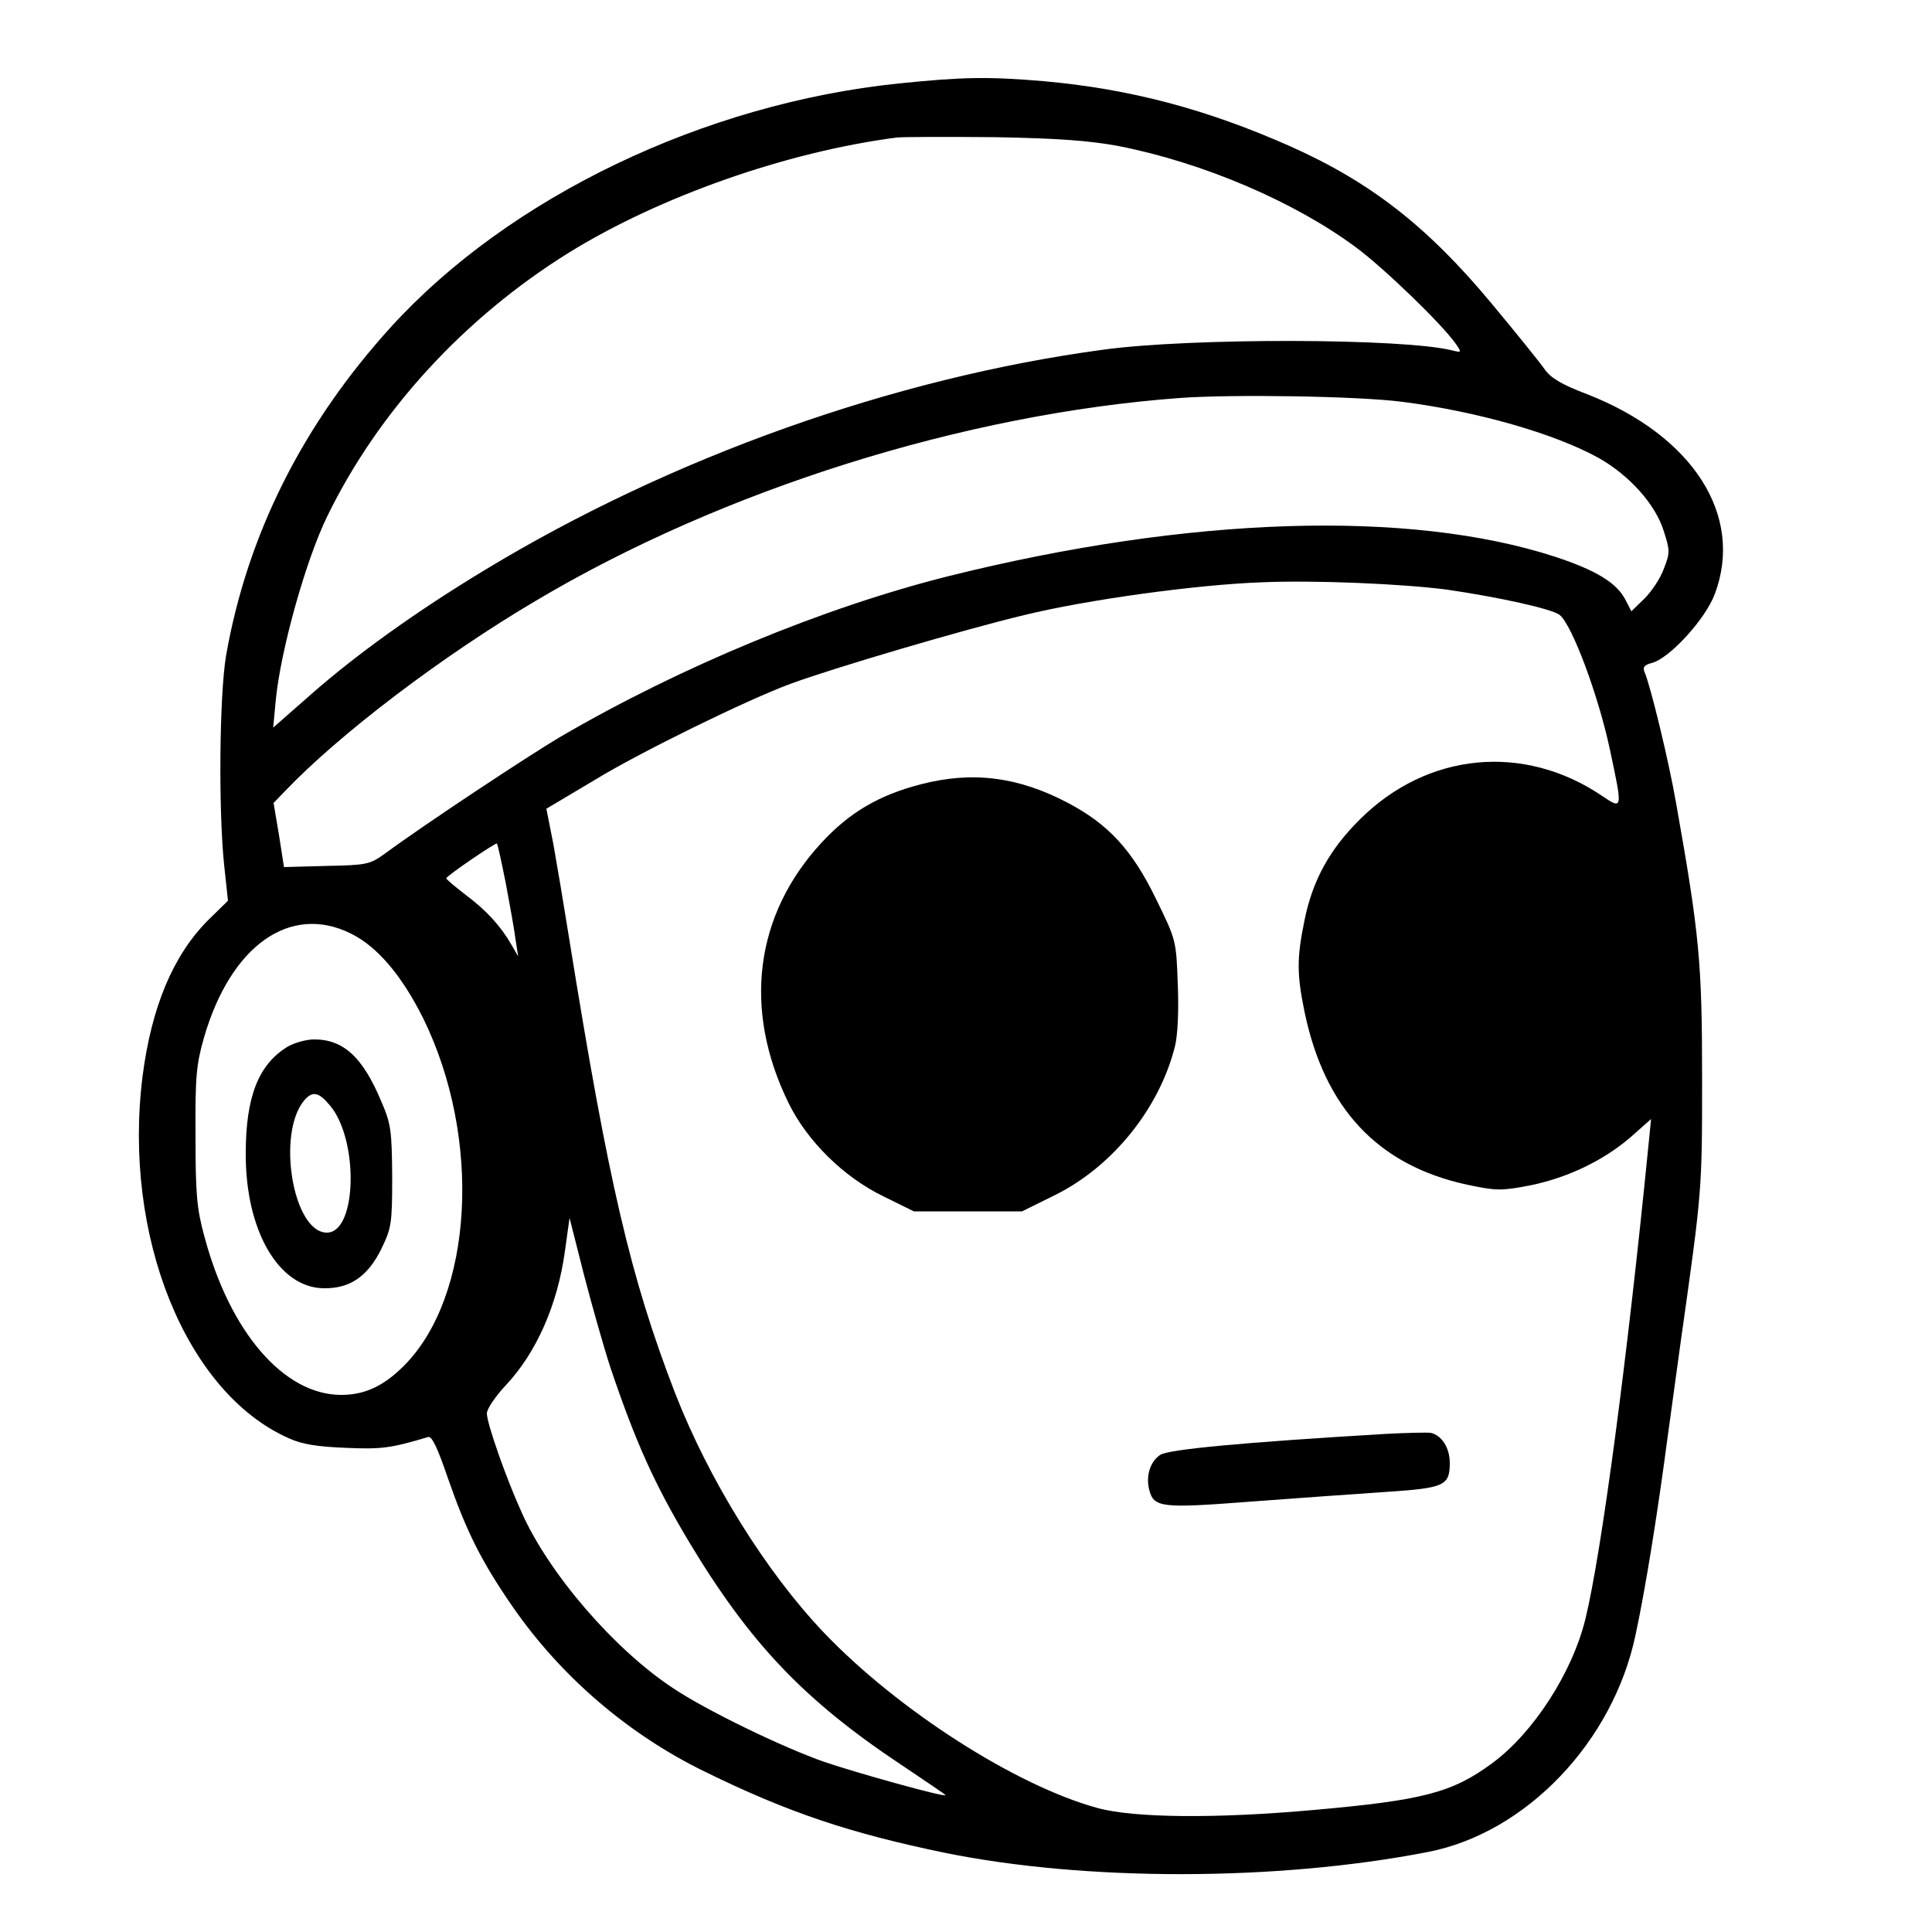 <?xml version="1.0" encoding="UTF-8"?><svg xmlns="http://www.w3.org/2000/svg" version="1.2" viewBox="0 0 500 500" preserveAspectRatio="xMidYMid meet" baseProfile="tiny-ps"><title>SDW Solutions</title><g transform="translate(0,500) scale(0.1,-0.1)" fill="#000000" stroke="none"><path d="M2326 4784 c-504 -52 -1008 -294 -1314 -630 -228 -251 -372 -537 -427 -851 -17 -102 -20 -395 -5 -541 l10 -93 -53 -52 c-89 -90 -145 -223 -168 -402 -52 -413 112 -819 378 -937 35 -16 74 -22 148 -25 92 -4 116 -1 213 28 10 3 25 -30 51 -106 48 -138 86 -215 169 -335 125 -180 299 -329 496 -425 216 -106 375 -159 621 -210 364 -74 859 -74 1250 2 254 49 480 285 538 563 26 121 57 316 82 505 9 66 25 181 35 255 55 389 55 388 55 680 0 299 -7 372 -67 710 -19 110 -67 307 -82 341 -5 12 -1 18 18 23 46 11 140 114 164 179 76 203 -57 410 -331 517 -66 25 -94 42 -110 65 -11 16 -73 93 -138 171 -165 198 -311 312 -519 405 -216 96 -415 149 -640 169 -142 12 -209 11 -374 -6z m569 -162 c219 -43 455 -144 614 -262 73 -54 221 -197 258 -249 16 -23 16 -24 -8 -18 -126 32 -678 33 -904 2 -542 -73 -1118 -278 -1600 -570 -174 -105 -332 -218 -450 -322 l-98 -86 7 74 c13 129 78 361 133 473 133 273 355 514 625 682 236 146 564 261 848 298 19 2 134 2 255 1 166 -3 244 -9 320 -23z m735 -662 c194 -25 393 -82 507 -145 80 -45 148 -121 169 -190 16 -50 16 -56 0 -97 -9 -25 -32 -59 -50 -77 l-34 -33 -16 31 c-23 43 -75 75 -181 110 -378 123 -948 105 -1570 -50 -323 -81 -693 -234 -1005 -416 -86 -51 -355 -229 -455 -303 -38 -27 -46 -29 -150 -31 l-110 -3 -13 83 -14 83 29 30 c139 146 405 349 651 494 483 287 1108 483 1665 524 137 10 462 5 577 -10z m115 -486 c131 -19 274 -50 292 -66 32 -27 99 -206 129 -346 34 -159 34 -158 -21 -121 -202 136 -451 112 -625 -61 -79 -78 -123 -158 -144 -262 -20 -97 -20 -139 0 -236 52 -251 190 -398 421 -448 76 -16 88 -16 162 -2 98 20 190 64 261 125 l53 47 -7 -70 c-54 -545 -121 -1052 -163 -1224 -34 -139 -135 -295 -241 -373 -103 -76 -178 -96 -460 -121 -254 -23 -468 -21 -562 5 -212 58 -517 254 -707 453 -150 157 -298 395 -386 621 -115 298 -172 542 -273 1170 -14 88 -33 201 -42 251 l-18 91 126 75 c118 72 394 207 505 248 111 41 450 141 605 178 163 40 447 79 615 85 138 6 366 -4 480 -19z m-2436 -760 c10 -54 22 -119 25 -144 l7 -45 -18 31 c-27 47 -64 88 -119 129 -27 21 -49 39 -49 42 0 6 128 93 131 90 2 -2 12 -48 23 -103z m-401 -130 c69 -34 132 -109 187 -219 153 -311 130 -720 -50 -900 -52 -52 -101 -75 -162 -75 -148 0 -288 162 -354 410 -20 73 -23 110 -23 260 -1 154 2 185 22 255 69 238 223 347 380 269z m672 -1124 c66 -195 114 -301 203 -450 158 -263 298 -410 549 -577 64 -43 116 -78 115 -79 -5 -5 -231 58 -313 86 -109 38 -307 134 -392 191 -152 100 -322 297 -392 455 -41 90 -90 231 -90 256 0 12 22 44 49 73 79 84 134 208 153 347 l12 86 37 -146 c21 -81 52 -190 69 -242z"></path><path d="M2382 2970 c-108 -28 -184 -73 -256 -151 -173 -187 -204 -432 -85 -674 48 -98 142 -191 245 -241 l79 -39 140 0 140 0 87 43 c148 74 269 224 309 385 7 29 10 92 7 161 -4 112 -4 113 -56 219 -62 128 -124 194 -228 249 -129 68 -248 83 -382 48z"></path><path d="M3585 1289 c-371 -22 -560 -40 -582 -54 -26 -17 -38 -54 -29 -90 12 -47 31 -49 265 -31 119 9 276 20 349 25 150 10 164 16 164 75 0 39 -21 72 -50 78 -9 1 -62 0 -117 -3z"></path><path d="M744 2291 c-75 -46 -108 -129 -108 -276 -1 -199 85 -348 202 -349 68 -1 114 31 149 102 26 54 28 65 28 187 -1 119 -3 136 -28 194 -48 115 -98 161 -174 161 -21 0 -52 -9 -69 -19z m110 -152 c75 -89 70 -329 -8 -329 -88 0 -131 258 -58 343 21 24 37 21 66 -14z"></path></g></svg>